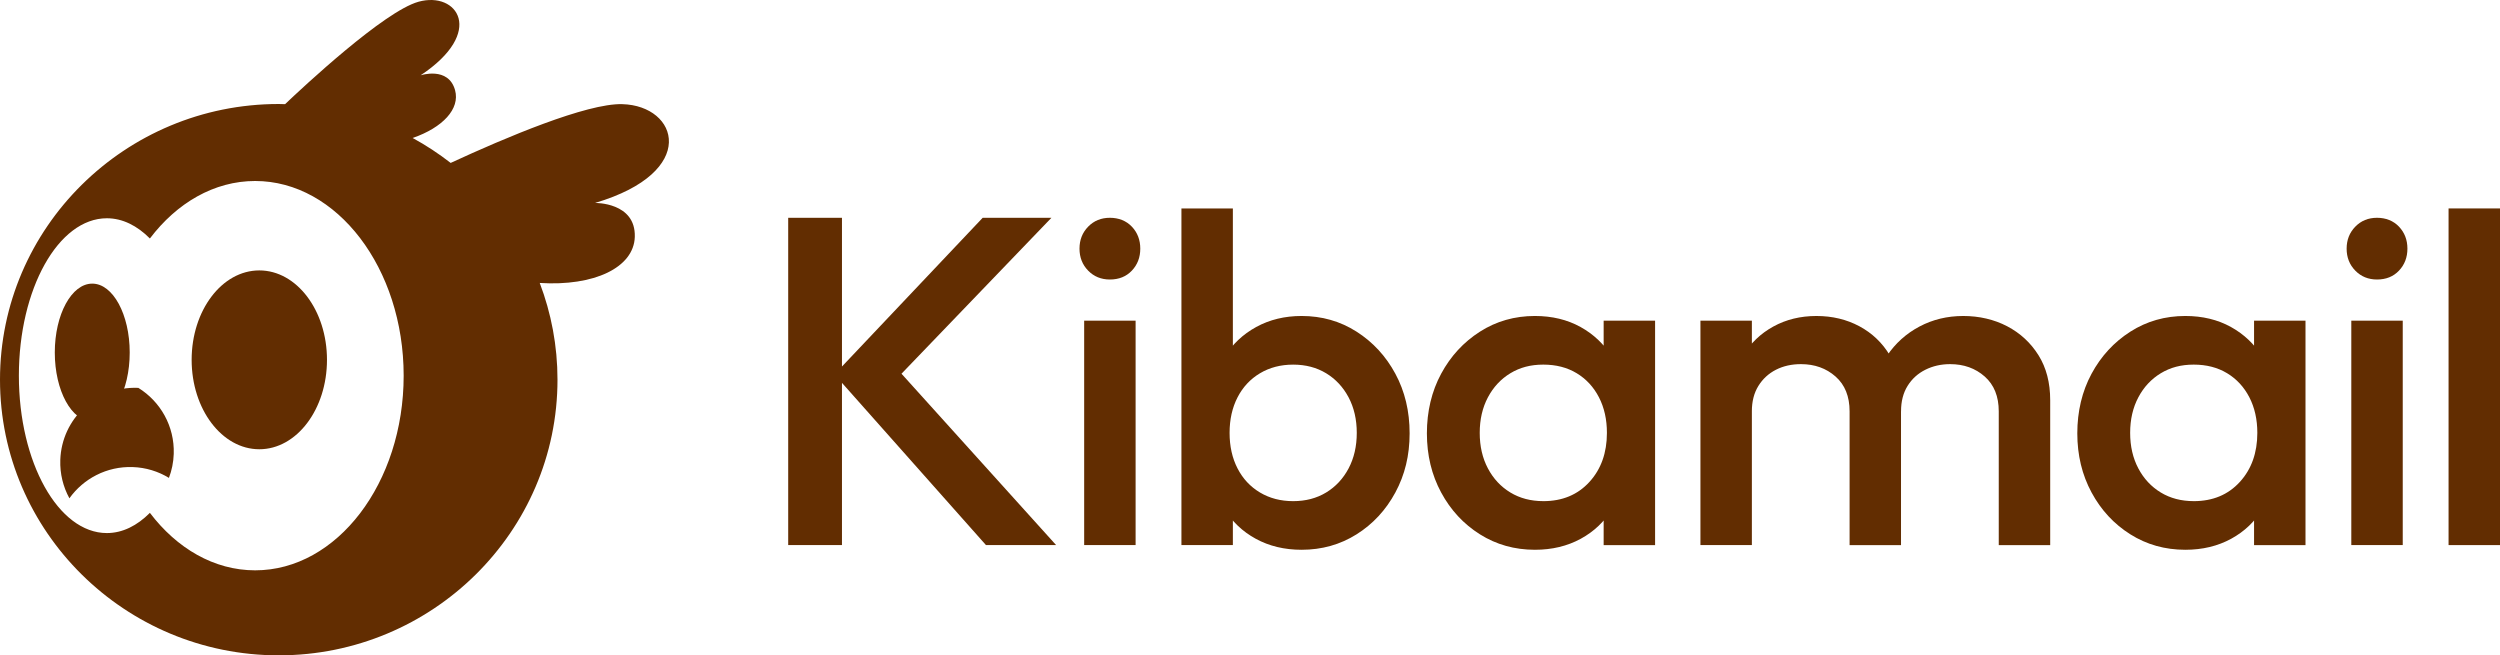 <?xml version="1.0" encoding="UTF-8"?>
<svg id="Layer_2" data-name="Layer 2" xmlns="http://www.w3.org/2000/svg" viewBox="0 0 2791.79 731.83">
  <defs>
    <style>
      .cls-1 {
        fill: #622d01;
      }
    </style>
  </defs>
  <g id="Layer_1-2" data-name="Layer 1">
    <g>
      <g>
        <path class="cls-1" d="M880.19,608.72V243.2h60.05v365.52h-60.05Zm220.87,0l-169.18-190.59,165.52-174.93h76.76l-182.76,190.07v-32.9l187.98,208.34h-78.33Z"/>
        <path class="cls-1" d="M1239.43,312.13c-9.75,0-17.84-3.3-24.28-9.92-6.44-6.61-9.66-14.79-9.66-24.54s3.22-17.92,9.66-24.54c6.44-6.61,14.53-9.92,24.28-9.92s18.28,3.31,24.54,9.92c6.27,6.62,9.4,14.8,9.4,24.54s-3.13,17.93-9.4,24.54c-6.27,6.62-14.45,9.92-24.54,9.92Zm-28.72,296.59v-250.64h57.44v250.64h-57.44Z"/>
        <path class="cls-1" d="M1319.32,608.72V232.76h57.44v186.94l-9.92,60.57,9.92,61.09v67.36h-57.44Zm134.2,5.22c-19.15,0-36.21-4.09-51.17-12.27-14.97-8.18-26.72-19.4-35.25-33.68-8.54-14.27-12.8-30.46-12.8-48.56v-72.06c0-18.09,4.35-34.28,13.06-48.56,8.7-14.27,20.53-25.49,35.51-33.68,14.96-8.18,31.85-12.27,50.65-12.27,22.63,0,43.08,5.83,61.36,17.49,18.28,11.67,32.71,27.33,43.34,47,10.62,19.67,15.93,41.86,15.93,66.57s-5.31,46.39-15.93,66.05c-10.62,19.67-25.06,35.25-43.34,46.74-18.28,11.48-38.73,17.23-61.36,17.23Zm-9.4-54.3c13.92,0,26.19-3.22,36.81-9.66,10.61-6.44,18.97-15.4,25.06-26.89,6.08-11.49,9.14-24.71,9.14-39.68s-3.06-28.2-9.14-39.69c-6.1-11.49-14.45-20.44-25.06-26.89-10.62-6.44-22.89-9.66-36.81-9.66s-26.29,3.22-37.08,9.66c-10.79,6.45-19.15,15.4-25.06,26.89-5.92,11.49-8.88,24.72-8.88,39.69s2.95,28.19,8.88,39.68c5.91,11.49,14.27,20.45,25.06,26.89,10.79,6.44,23.15,9.66,37.08,9.66Z"/>
        <path class="cls-1" d="M1714.06,613.94c-22.63,0-43.08-5.74-61.36-17.23-18.28-11.49-32.72-27.06-43.34-46.74-10.62-19.66-15.93-41.68-15.93-66.05s5.3-46.91,15.93-66.57c10.61-19.67,25.06-35.33,43.34-47,18.28-11.66,38.72-17.49,61.36-17.49,19.14,0,36.11,4.09,50.91,12.27,14.79,8.18,26.54,19.4,35.25,33.68,8.7,14.28,13.06,30.47,13.06,48.56v72.06c0,18.1-4.27,34.29-12.8,48.56-8.53,14.28-20.28,25.51-35.25,33.68-14.97,8.17-32.03,12.27-51.17,12.27Zm9.4-54.3c21.23,0,38.38-7.13,51.43-21.41,13.05-14.27,19.58-32.55,19.58-54.83,0-14.97-2.96-28.2-8.88-39.69-5.92-11.49-14.19-20.44-24.8-26.89-10.62-6.44-23.07-9.66-37.34-9.66s-26.2,3.22-36.81,9.66c-10.62,6.45-18.98,15.4-25.07,26.89-6.1,11.49-9.14,24.72-9.14,39.69s3.04,28.19,9.14,39.68c6.08,11.49,14.44,20.45,25.07,26.89,10.61,6.44,22.88,9.66,36.81,9.66Zm67.36,49.08v-67.36l9.92-61.09-9.92-60.57v-61.62h57.44v250.64h-57.44Z"/>
        <path class="cls-1" d="M1898.9,608.72v-250.64h57.44v250.64h-57.44Zm166.57,0v-149.34c0-16.71-5.22-29.67-15.67-38.9-10.44-9.22-23.32-13.84-38.64-13.84-10.44,0-19.76,2.09-27.94,6.27-8.18,4.18-14.71,10.18-19.58,18.02-4.88,7.83-7.31,17.32-7.31,28.45l-22.46-12.53c0-19.14,4.18-35.67,12.53-49.6,8.35-13.92,19.66-24.8,33.94-32.63,14.27-7.83,30.28-11.75,48.04-11.75s33.76,3.83,48.04,11.48c14.27,7.66,25.59,18.46,33.94,32.38,8.35,13.92,12.53,30.63,12.53,50.12v161.87h-57.43Zm166.57,0v-149.34c0-16.71-5.22-29.67-15.66-38.9-10.45-9.22-23.33-13.84-38.64-13.84-10.1,0-19.32,2.09-27.67,6.27-8.35,4.18-14.97,10.18-19.84,18.02-4.88,7.83-7.31,17.32-7.31,28.45l-32.37-12.53c1.74-19.14,7.31-35.67,16.71-49.6,9.4-13.92,21.49-24.8,36.29-32.63,14.79-7.83,31.07-11.75,48.82-11.75s34.46,3.83,49.08,11.48c14.62,7.66,26.28,18.46,34.99,32.38,8.7,13.92,13.05,30.63,13.05,50.12v161.87h-57.44Z"/>
        <path class="cls-1" d="M2440.38,613.94c-22.64,0-43.08-5.74-61.36-17.23-18.28-11.49-32.72-27.06-43.34-46.74-10.62-19.66-15.93-41.68-15.93-66.05s5.3-46.91,15.93-66.57c10.62-19.67,25.07-35.33,43.34-47,18.28-11.66,38.72-17.49,61.36-17.49,19.14,0,36.11,4.09,50.91,12.27,14.79,8.18,26.54,19.4,35.25,33.68,8.7,14.28,13.05,30.47,13.05,48.56v72.06c0,18.1-4.27,34.29-12.79,48.56-8.54,14.28-20.28,25.51-35.25,33.68-14.97,8.17-32.03,12.27-51.17,12.27Zm9.4-54.3c21.23,0,38.38-7.13,51.43-21.41,13.05-14.27,19.58-32.55,19.58-54.83,0-14.97-2.96-28.2-8.88-39.69-5.92-11.49-14.19-20.44-24.8-26.89-10.62-6.44-23.07-9.66-37.33-9.66s-26.2,3.22-36.81,9.66c-10.62,6.45-18.98,15.4-25.06,26.89-6.1,11.49-9.14,24.72-9.14,39.69s3.05,28.19,9.14,39.68c6.08,11.49,14.44,20.45,25.06,26.89,10.61,6.44,22.88,9.66,36.81,9.66Zm67.36,49.08v-67.36l9.92-61.09-9.92-60.57v-61.62h57.44v250.64h-57.44Z"/>
        <path class="cls-1" d="M2654.46,312.13c-9.75,0-17.85-3.3-24.28-9.92-6.45-6.61-9.66-14.79-9.66-24.54s3.22-17.92,9.66-24.54c6.43-6.61,14.53-9.92,24.28-9.92s18.28,3.31,24.54,9.92c6.26,6.62,9.4,14.8,9.4,24.54s-3.14,17.93-9.4,24.54c-6.27,6.62-14.45,9.92-24.54,9.92Zm-28.72,296.59v-250.64h57.44v250.64h-57.44Z"/>
        <path class="cls-1" d="M2734.35,608.72V232.76h57.44v375.96h-57.44Z"/>
      </g>
      <g>
        <path class="cls-1" d="M694.9,116.3c-39.74-1.05-130.59,37.42-191.63,65.64-13.33-10.36-27.5-19.72-42.45-27.85,33.54-11.63,53.12-32.46,47.36-53.38-7.4-26.88-38.5-16.61-38.5-16.61,72.94-48.4,40.91-94.21-2.37-82.14-38.44,10.72-129.12,95.49-148.97,114.36-2.35-.05-4.69-.18-7.06-.18C139.64,116.14,0,254.24,0,423.99s139.64,307.84,311.28,307.84,311.28-138.1,311.28-307.84c0-38-7.04-74.38-19.83-108.01,60.56,3.87,105.13-17.07,106.16-51.47,1.16-38.82-44.46-37.87-44.46-37.87,116.91-34.58,93.04-108.68,30.46-110.33ZM284.92,636.9c-45.9,0-87.48-24.58-117.54-64.2-14.22,14.32-30.58,22.58-48.03,22.58-54.18,0-98.27-78.85-98.27-175.77s44.08-175.77,98.27-175.77c17.44,0,33.81,8.26,48.03,22.58,30.06-39.62,71.64-64.2,117.54-64.2,91.45,0,165.86,97.52,165.86,217.39s-74.4,217.39-165.86,217.39Z"/>
        <ellipse class="cls-1" cx="289.58" cy="401.83" rx="75.57" ry="99.86"/>
        <ellipse class="cls-1" cx="103.02" cy="393.67" rx="41.83" ry="76.94"/>
        <path class="cls-1" d="M194.02,506.89c-.32,9.41-2.19,18.44-5.37,26.78-11.85-7.23-25.65-11.59-40.5-12.09-28.96-.97-54.97,12.94-70.65,34.88-6.94-12.69-10.69-27.32-10.17-42.84,1.55-46.01,40.09-82.05,86.1-80.51,.36,.01,.74,.02,1.1,.06,24.55,15.2,40.52,42.75,39.48,73.71Z"/>
      </g>
    </g>
  </g>
</svg>
